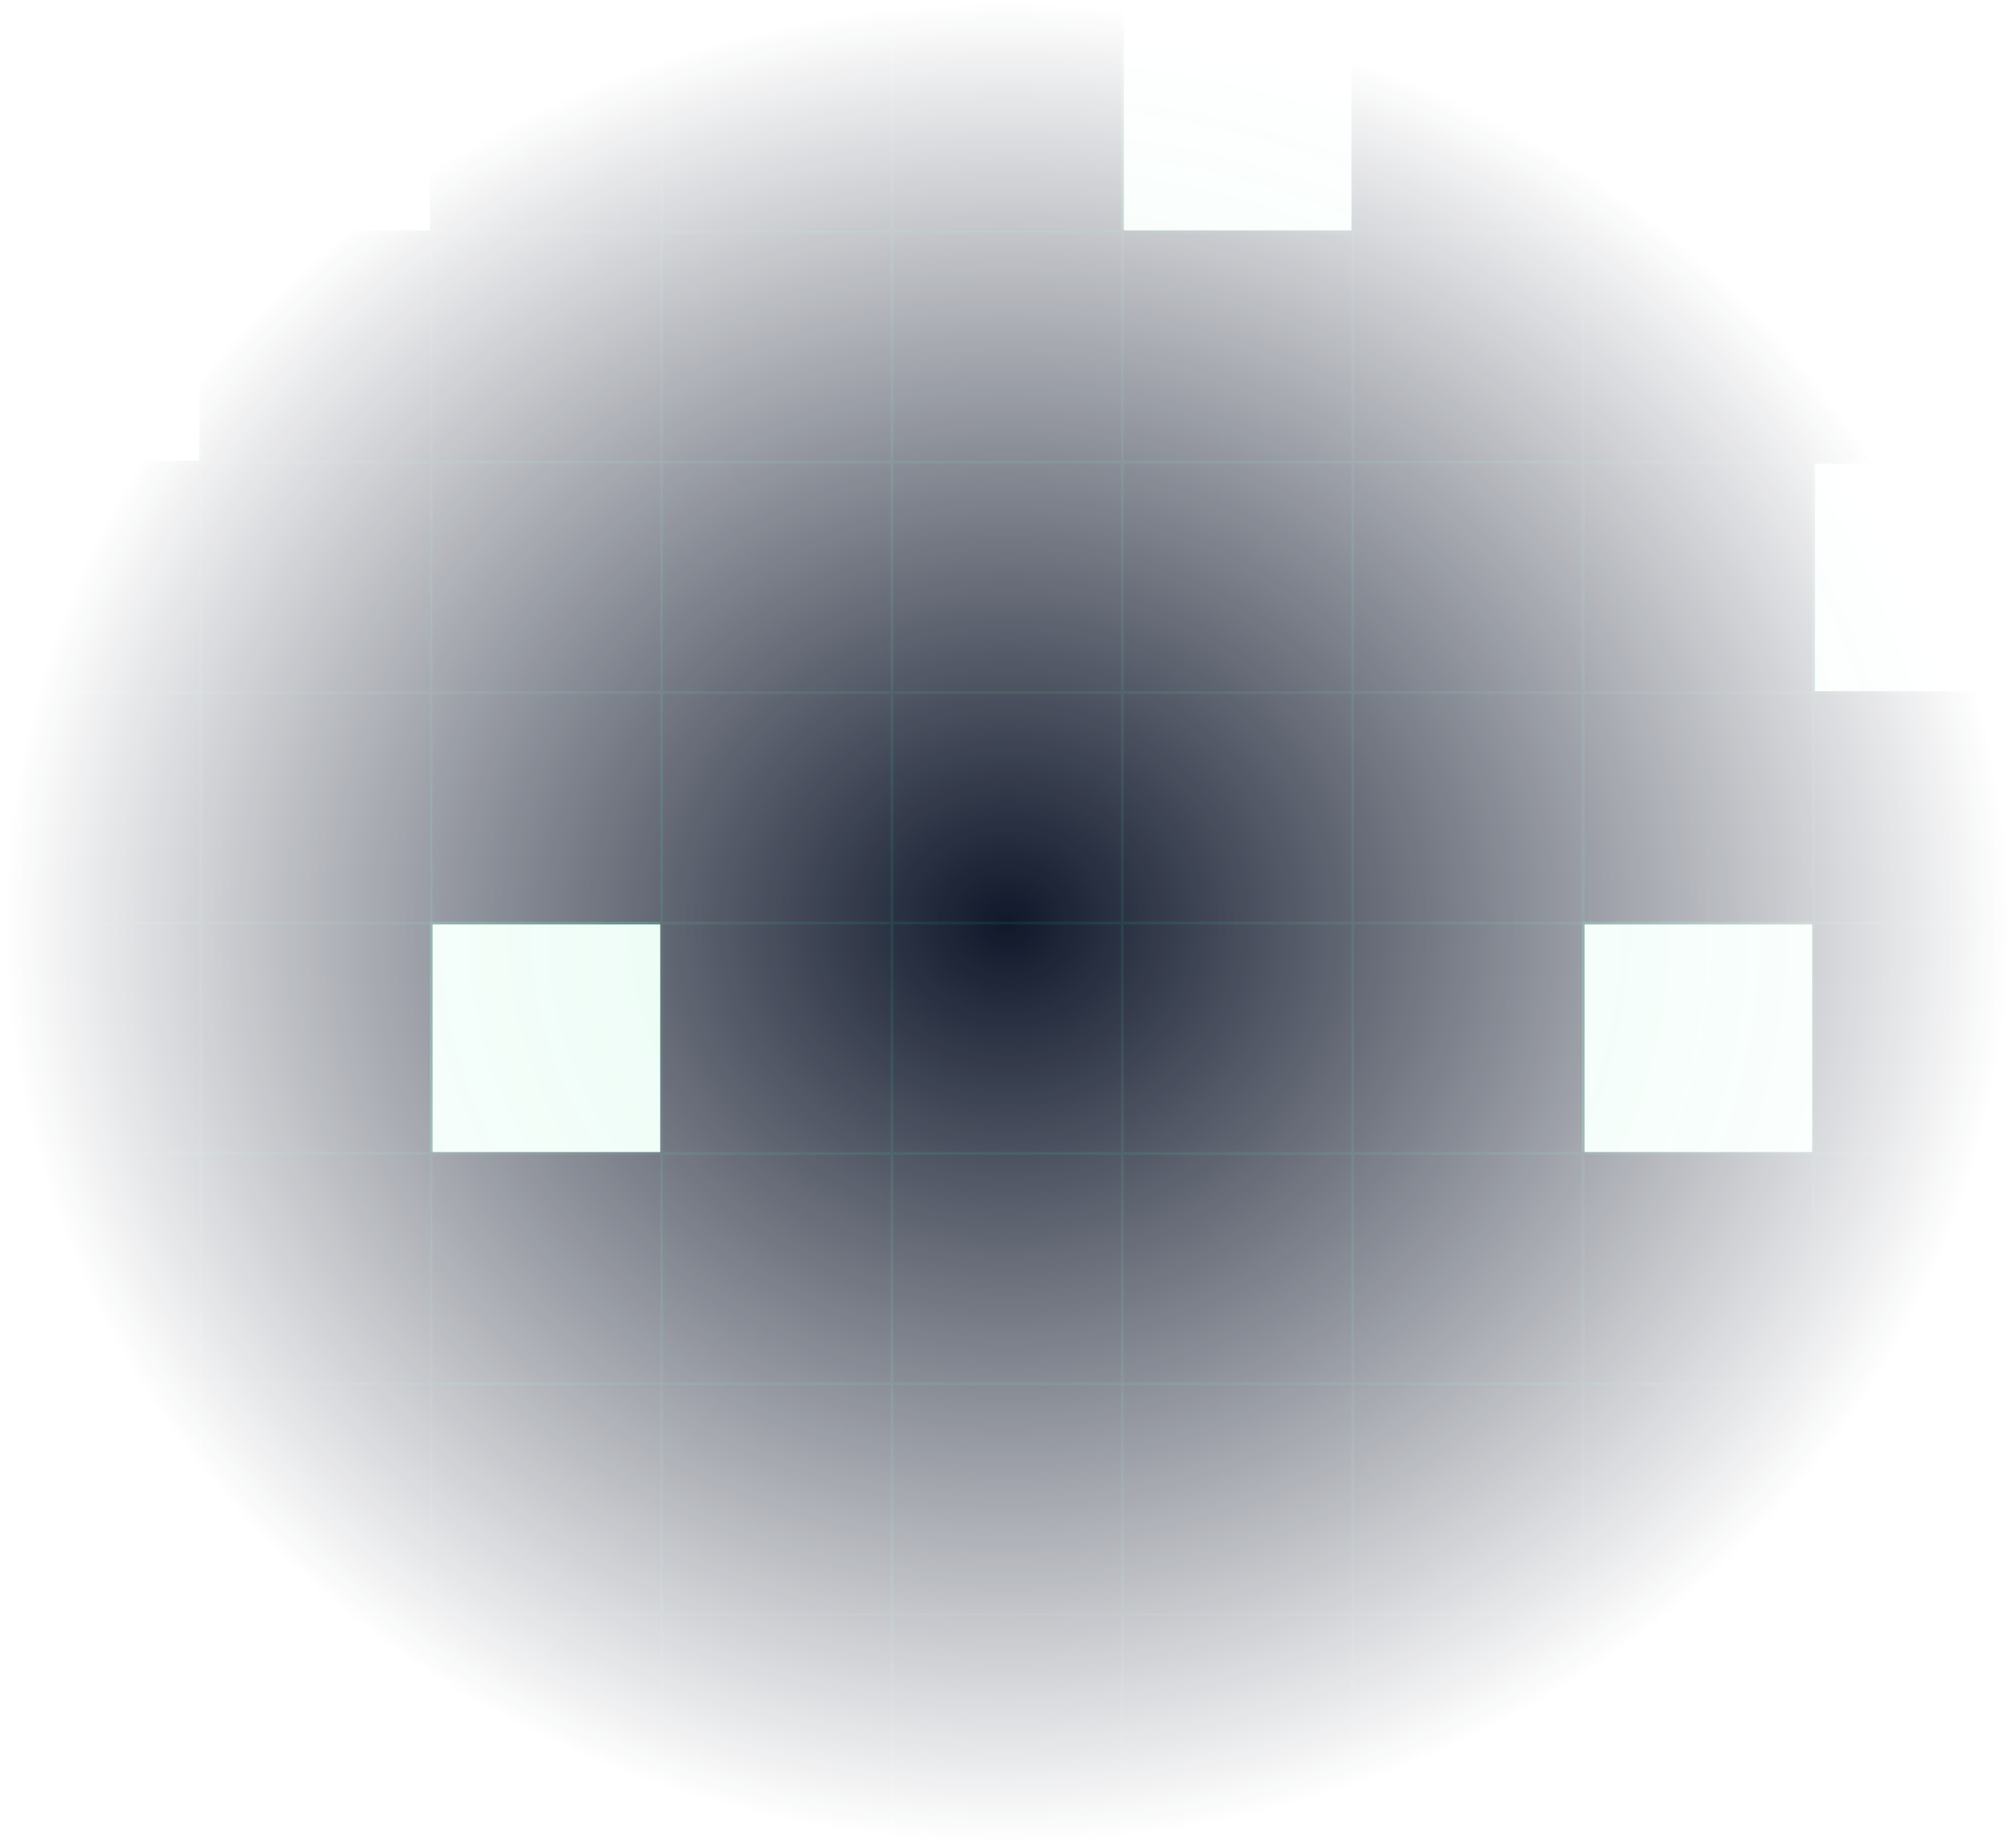 <svg xmlns="http://www.w3.org/2000/svg" width="735" height="673" fill="none" viewBox="0 0 735 673"><g clip-path="url(#clip0_410_1872)"><mask id="mask0_410_1872" style="mask-type:alpha" width="734" height="673" x="0" y="0" maskUnits="userSpaceOnUse"><path fill="url(#paint0_radial_410_1872)" d="M733.713 0H0.713V673H733.713V0Z"/></mask><g mask="url(#mask0_410_1872)"><path fill="#0F172A" d="M73.713 0H-11.287V85H73.713V0Z"/><path stroke="#00DC82" stroke-opacity=".1" d="M73.213 0.5H-10.787V84.5H73.213V0.5Z"/><path fill="#00DC82" fill-opacity=".1" d="M157.713 0H72.713V85H157.713V0Z"/><path stroke="#00DC82" stroke-opacity=".1" d="M157.213 0.5H73.213V84.5H157.213V0.5Z"/><path fill="#0F172A" d="M241.713 0H156.713V85H241.713V0Z"/><path stroke="#00DC82" stroke-opacity=".1" d="M241.213 0.5H157.213V84.5H241.213V0.5Z"/><path fill="#0F172A" d="M325.713 0H240.713V85H325.713V0Z"/><path stroke="#00DC82" stroke-opacity=".1" d="M325.213 0.5H241.213V84.5H325.213V0.5Z"/><path fill="#0F172A" d="M409.713 0H324.713V85H409.713V0Z"/><path stroke="#00DC82" stroke-opacity=".1" d="M409.213 0.5H325.213V84.5H409.213V0.5Z"/><path fill="#00DC82" fill-opacity=".1" d="M493.713 0H408.713V85H493.713V0Z"/><path stroke="#00DC82" stroke-opacity=".1" d="M493.213 0.5H409.213V84.5H493.213V0.5Z"/><path fill="#0F172A" d="M577.713 0H492.713V85H577.713V0Z"/><path stroke="#00DC82" stroke-opacity=".1" d="M577.213 0.5H493.213V84.5H577.213V0.5Z"/><path fill="#0F172A" d="M661.713 0H576.713V85H661.713V0Z"/><path stroke="#00DC82" stroke-opacity=".1" d="M661.213 0.5H577.213V84.5H661.213V0.5Z"/><path fill="#0F172A" d="M745.713 0H660.713V85H745.713V0Z"/><path stroke="#00DC82" stroke-opacity=".1" d="M745.213 0.5H661.213V84.5H745.213V0.5Z"/><path fill="#00DC82" fill-opacity=".1" d="M73.713 84H-11.287V169H73.713V84Z"/><path stroke="#00DC82" stroke-opacity=".1" d="M73.213 84.5H-10.787V168.5H73.213V84.5Z"/><path fill="#0F172A" d="M157.713 84H72.713V169H157.713V84Z"/><path stroke="#00DC82" stroke-opacity=".1" d="M157.213 84.5H73.213V168.5H157.213V84.5Z"/><path fill="#0F172A" d="M241.713 84H156.713V169H241.713V84Z"/><path stroke="#00DC82" stroke-opacity=".1" d="M241.213 84.5H157.213V168.5H241.213V84.5Z"/><path fill="#0F172A" d="M325.713 84H240.713V169H325.713V84Z"/><path stroke="#00DC82" stroke-opacity=".1" d="M325.213 84.5H241.213V168.5H325.213V84.5Z"/><path fill="#0F172A" d="M409.713 84H324.713V169H409.713V84Z"/><path stroke="#00DC82" stroke-opacity=".1" d="M409.213 84.5H325.213V168.5H409.213V84.5Z"/><path fill="#0F172A" d="M493.713 84H408.713V169H493.713V84Z"/><path stroke="#00DC82" stroke-opacity=".1" d="M493.213 84.5H409.213V168.5H493.213V84.5Z"/><path fill="#0F172A" d="M577.713 84H492.713V169H577.713V84Z"/><path stroke="#00DC82" stroke-opacity=".1" d="M577.213 84.5H493.213V168.5H577.213V84.5Z"/><path fill="#0F172A" d="M661.713 84H576.713V169H661.713V84Z"/><path stroke="#00DC82" stroke-opacity=".1" d="M661.213 84.5H577.213V168.5H661.213V84.5Z"/><path fill="#0F172A" d="M745.713 84H660.713V169H745.713V84Z"/><path stroke="#00DC82" stroke-opacity=".1" d="M745.213 84.5H661.213V168.5H745.213V84.5Z"/><path fill="#0F172A" d="M73.713 168H-11.287V253H73.713V168Z"/><path stroke="#00DC82" stroke-opacity=".1" d="M73.213 168.5H-10.787V252.5H73.213V168.5Z"/><path fill="#0F172A" d="M157.713 168H72.713V253H157.713V168Z"/><path stroke="#00DC82" stroke-opacity=".1" d="M157.213 168.5H73.213V252.5H157.213V168.5Z"/><path fill="#0F172A" d="M241.713 168H156.713V253H241.713V168Z"/><path stroke="#00DC82" stroke-opacity=".1" d="M241.213 168.5H157.213V252.5H241.213V168.5Z"/><path fill="#0F172A" d="M325.713 168H240.713V253H325.713V168Z"/><path stroke="#00DC82" stroke-opacity=".1" d="M325.213 168.5H241.213V252.5H325.213V168.5Z"/><path fill="#0F172A" d="M409.713 168H324.713V253H409.713V168Z"/><path stroke="#00DC82" stroke-opacity=".1" d="M409.213 168.5H325.213V252.5H409.213V168.5Z"/><path fill="#0F172A" d="M493.713 168H408.713V253H493.713V168Z"/><path stroke="#00DC82" stroke-opacity=".1" d="M493.213 168.5H409.213V252.5H493.213V168.5Z"/><path fill="#0F172A" d="M577.713 168H492.713V253H577.713V168Z"/><path stroke="#00DC82" stroke-opacity=".1" d="M577.213 168.5H493.213V252.5H577.213V168.5Z"/><path fill="#0F172A" d="M661.713 168H576.713V253H661.713V168Z"/><path stroke="#00DC82" stroke-opacity=".1" d="M661.213 168.5H577.213V252.5H661.213V168.5Z"/><path fill="#00DC82" fill-opacity=".1" d="M745.713 168H660.713V253H745.713V168Z"/><path stroke="#00DC82" stroke-opacity=".1" d="M745.213 168.5H661.213V252.5H745.213V168.5Z"/><path fill="#0F172A" d="M73.713 252H-11.287V337H73.713V252Z"/><path stroke="#00DC82" stroke-opacity=".1" d="M73.213 252.5H-10.787V336.5H73.213V252.5Z"/><path fill="#0F172A" d="M157.713 252H72.713V337H157.713V252Z"/><path stroke="#00DC82" stroke-opacity=".1" d="M157.213 252.5H73.213V336.5H157.213V252.5Z"/><path fill="#0F172A" d="M241.713 252H156.713V337H241.713V252Z"/><path stroke="#00DC82" stroke-opacity=".1" d="M241.213 252.5H157.213V336.5H241.213V252.5Z"/><path fill="#0F172A" d="M325.713 252H240.713V337H325.713V252Z"/><path stroke="#00DC82" stroke-opacity=".1" d="M325.213 252.5H241.213V336.5H325.213V252.5Z"/><path fill="#0F172A" d="M409.713 252H324.713V337H409.713V252Z"/><path stroke="#00DC82" stroke-opacity=".1" d="M409.213 252.5H325.213V336.5H409.213V252.5Z"/><path fill="#0F172A" d="M493.713 252H408.713V337H493.713V252Z"/><path stroke="#00DC82" stroke-opacity=".1" d="M493.213 252.5H409.213V336.5H493.213V252.5Z"/><path fill="#0F172A" d="M577.713 252H492.713V337H577.713V252Z"/><path stroke="#00DC82" stroke-opacity=".1" d="M577.213 252.5H493.213V336.5H577.213V252.5Z"/><path fill="#0F172A" d="M661.713 252H576.713V337H661.713V252Z"/><path stroke="#00DC82" stroke-opacity=".1" d="M661.213 252.5H577.213V336.5H661.213V252.5Z"/><path fill="#0F172A" d="M745.713 252H660.713V337H745.713V252Z"/><path stroke="#00DC82" stroke-opacity=".1" d="M745.213 252.5H661.213V336.5H745.213V252.5Z"/><path fill="#0F172A" d="M73.713 336H-11.287V421H73.713V336Z"/><path stroke="#00DC82" stroke-opacity=".1" d="M73.213 336.5H-10.787V420.5H73.213V336.5Z"/><path fill="#0F172A" d="M157.713 336H72.713V421H157.713V336Z"/><path stroke="#00DC82" stroke-opacity=".1" d="M157.213 336.5H73.213V420.5H157.213V336.5Z"/><path fill="#00DC82" fill-opacity=".1" d="M241.713 336H156.713V421H241.713V336Z"/><path stroke="#00DC82" stroke-opacity=".1" d="M241.213 336.5H157.213V420.5H241.213V336.5Z"/><path fill="#0F172A" d="M325.713 336H240.713V421H325.713V336Z"/><path stroke="#00DC82" stroke-opacity=".1" d="M325.213 336.5H241.213V420.5H325.213V336.5Z"/><path fill="#0F172A" d="M409.713 336H324.713V421H409.713V336Z"/><path stroke="#00DC82" stroke-opacity=".1" d="M409.213 336.5H325.213V420.5H409.213V336.5Z"/><path fill="#0F172A" d="M493.713 336H408.713V421H493.713V336Z"/><path stroke="#00DC82" stroke-opacity=".1" d="M493.213 336.5H409.213V420.5H493.213V336.5Z"/><path fill="#0F172A" d="M577.713 336H492.713V421H577.713V336Z"/><path stroke="#00DC82" stroke-opacity=".1" d="M577.213 336.5H493.213V420.5H577.213V336.5Z"/><path fill="#00DC82" fill-opacity=".1" d="M661.713 336H576.713V421H661.713V336Z"/><path stroke="#00DC82" stroke-opacity=".1" d="M661.213 336.5H577.213V420.5H661.213V336.5Z"/><path fill="#0F172A" d="M745.713 336H660.713V421H745.713V336Z"/><path stroke="#00DC82" stroke-opacity=".1" d="M745.213 336.5H661.213V420.5H745.213V336.5Z"/><path fill="#0F172A" d="M73.713 420H-11.287V505H73.713V420Z"/><path stroke="#00DC82" stroke-opacity=".1" d="M73.213 420.5H-10.787V504.5H73.213V420.5Z"/><path fill="#0F172A" d="M157.713 420H72.713V505H157.713V420Z"/><path stroke="#00DC82" stroke-opacity=".1" d="M157.213 420.5H73.213V504.5H157.213V420.5Z"/><path fill="#0F172A" d="M241.713 420H156.713V505H241.713V420Z"/><path stroke="#00DC82" stroke-opacity=".1" d="M241.213 420.5H157.213V504.5H241.213V420.5Z"/><path fill="#0F172A" d="M325.713 420H240.713V505H325.713V420Z"/><path stroke="#00DC82" stroke-opacity=".1" d="M325.213 420.5H241.213V504.5H325.213V420.5Z"/><path fill="#0F172A" d="M409.713 420H324.713V505H409.713V420Z"/><path stroke="#00DC82" stroke-opacity=".1" d="M409.213 420.5H325.213V504.5H409.213V420.5Z"/><path fill="#0F172A" d="M493.713 420H408.713V505H493.713V420Z"/><path stroke="#00DC82" stroke-opacity=".1" d="M493.213 420.5H409.213V504.5H493.213V420.5Z"/><path fill="#0F172A" d="M577.713 420H492.713V505H577.713V420Z"/><path stroke="#00DC82" stroke-opacity=".1" d="M577.213 420.5H493.213V504.5H577.213V420.5Z"/><path fill="#0F172A" d="M661.713 420H576.713V505H661.713V420Z"/><path stroke="#00DC82" stroke-opacity=".1" d="M661.213 420.5H577.213V504.5H661.213V420.5Z"/><path fill="#0F172A" d="M745.713 420H660.713V505H745.713V420Z"/><path stroke="#00DC82" stroke-opacity=".1" d="M745.213 420.5H661.213V504.5H745.213V420.5Z"/><path fill="#0F172A" d="M73.713 504H-11.287V589H73.713V504Z"/><path stroke="#00DC82" stroke-opacity=".1" d="M73.213 504.5H-10.787V588.5H73.213V504.5Z"/><path fill="#0F172A" d="M157.713 504H72.713V589H157.713V504Z"/><path stroke="#00DC82" stroke-opacity=".1" d="M157.213 504.5H73.213V588.5H157.213V504.5Z"/><path fill="#0F172A" d="M241.713 504H156.713V589H241.713V504Z"/><path stroke="#00DC82" stroke-opacity=".1" d="M241.213 504.5H157.213V588.5H241.213V504.5Z"/><path fill="#0F172A" d="M325.713 504H240.713V589H325.713V504Z"/><path stroke="#00DC82" stroke-opacity=".1" d="M325.213 504.5H241.213V588.5H325.213V504.5Z"/><path fill="#0F172A" d="M409.713 504H324.713V589H409.713V504Z"/><path stroke="#00DC82" stroke-opacity=".1" d="M409.213 504.5H325.213V588.5H409.213V504.5Z"/><path fill="#0F172A" d="M493.713 504H408.713V589H493.713V504Z"/><path stroke="#00DC82" stroke-opacity=".1" d="M493.213 504.5H409.213V588.5H493.213V504.5Z"/><path fill="#0F172A" d="M577.713 504H492.713V589H577.713V504Z"/><path stroke="#00DC82" stroke-opacity=".1" d="M577.213 504.5H493.213V588.5H577.213V504.5Z"/><path fill="#0F172A" d="M661.713 504H576.713V589H661.713V504Z"/><path stroke="#00DC82" stroke-opacity=".1" d="M661.213 504.5H577.213V588.5H661.213V504.5Z"/><path fill="#0F172A" d="M745.713 504H660.713V589H745.713V504Z"/><path stroke="#00DC82" stroke-opacity=".1" d="M745.213 504.5H661.213V588.5H745.213V504.5Z"/><path fill="#0F172A" d="M73.713 588H-11.287V673H73.713V588Z"/><path stroke="#00DC82" stroke-opacity=".1" d="M73.213 588.5H-10.787V672.5H73.213V588.5Z"/><path fill="#0F172A" d="M157.713 588H72.713V673H157.713V588Z"/><path stroke="#00DC82" stroke-opacity=".1" d="M157.213 588.5H73.213V672.5H157.213V588.5Z"/><path fill="#0F172A" d="M241.713 588H156.713V673H241.713V588Z"/><path stroke="#00DC82" stroke-opacity=".1" d="M241.213 588.5H157.213V672.5H241.213V588.5Z"/><path fill="#0F172A" d="M325.713 588H240.713V673H325.713V588Z"/><path stroke="#00DC82" stroke-opacity=".1" d="M325.213 588.5H241.213V672.5H325.213V588.5Z"/><path fill="#0F172A" d="M409.713 588H324.713V673H409.713V588Z"/><path stroke="#00DC82" stroke-opacity=".1" d="M409.213 588.5H325.213V672.5H409.213V588.5Z"/><path fill="#0F172A" d="M493.713 588H408.713V673H493.713V588Z"/><path stroke="#00DC82" stroke-opacity=".1" d="M493.213 588.5H409.213V672.5H493.213V588.5Z"/><path fill="#0F172A" d="M577.713 588H492.713V673H577.713V588Z"/><path stroke="#00DC82" stroke-opacity=".1" d="M577.213 588.5H493.213V672.5H577.213V588.5Z"/><path fill="#0F172A" d="M661.713 588H576.713V673H661.713V588Z"/><path stroke="#00DC82" stroke-opacity=".1" d="M661.213 588.5H577.213V672.5H661.213V588.5Z"/><path fill="#0F172A" d="M745.713 588H660.713V673H745.713V588Z"/><path stroke="#00DC82" stroke-opacity=".1" d="M745.213 588.5H661.213V672.5H745.213V588.5Z"/></g></g><defs><radialGradient id="paint0_radial_410_1872" cx="0" cy="0" r="1" gradientTransform="translate(367.213 336.5) rotate(90) scale(336.5 366.5)" gradientUnits="userSpaceOnUse"><stop stop-color="#2563EB"/><stop offset="1" stop-color="#fff" stop-opacity="0"/></radialGradient><clipPath id="clip0_410_1872"><rect width="734" height="673" fill="#fff" transform="translate(0.213)"/></clipPath></defs></svg>
